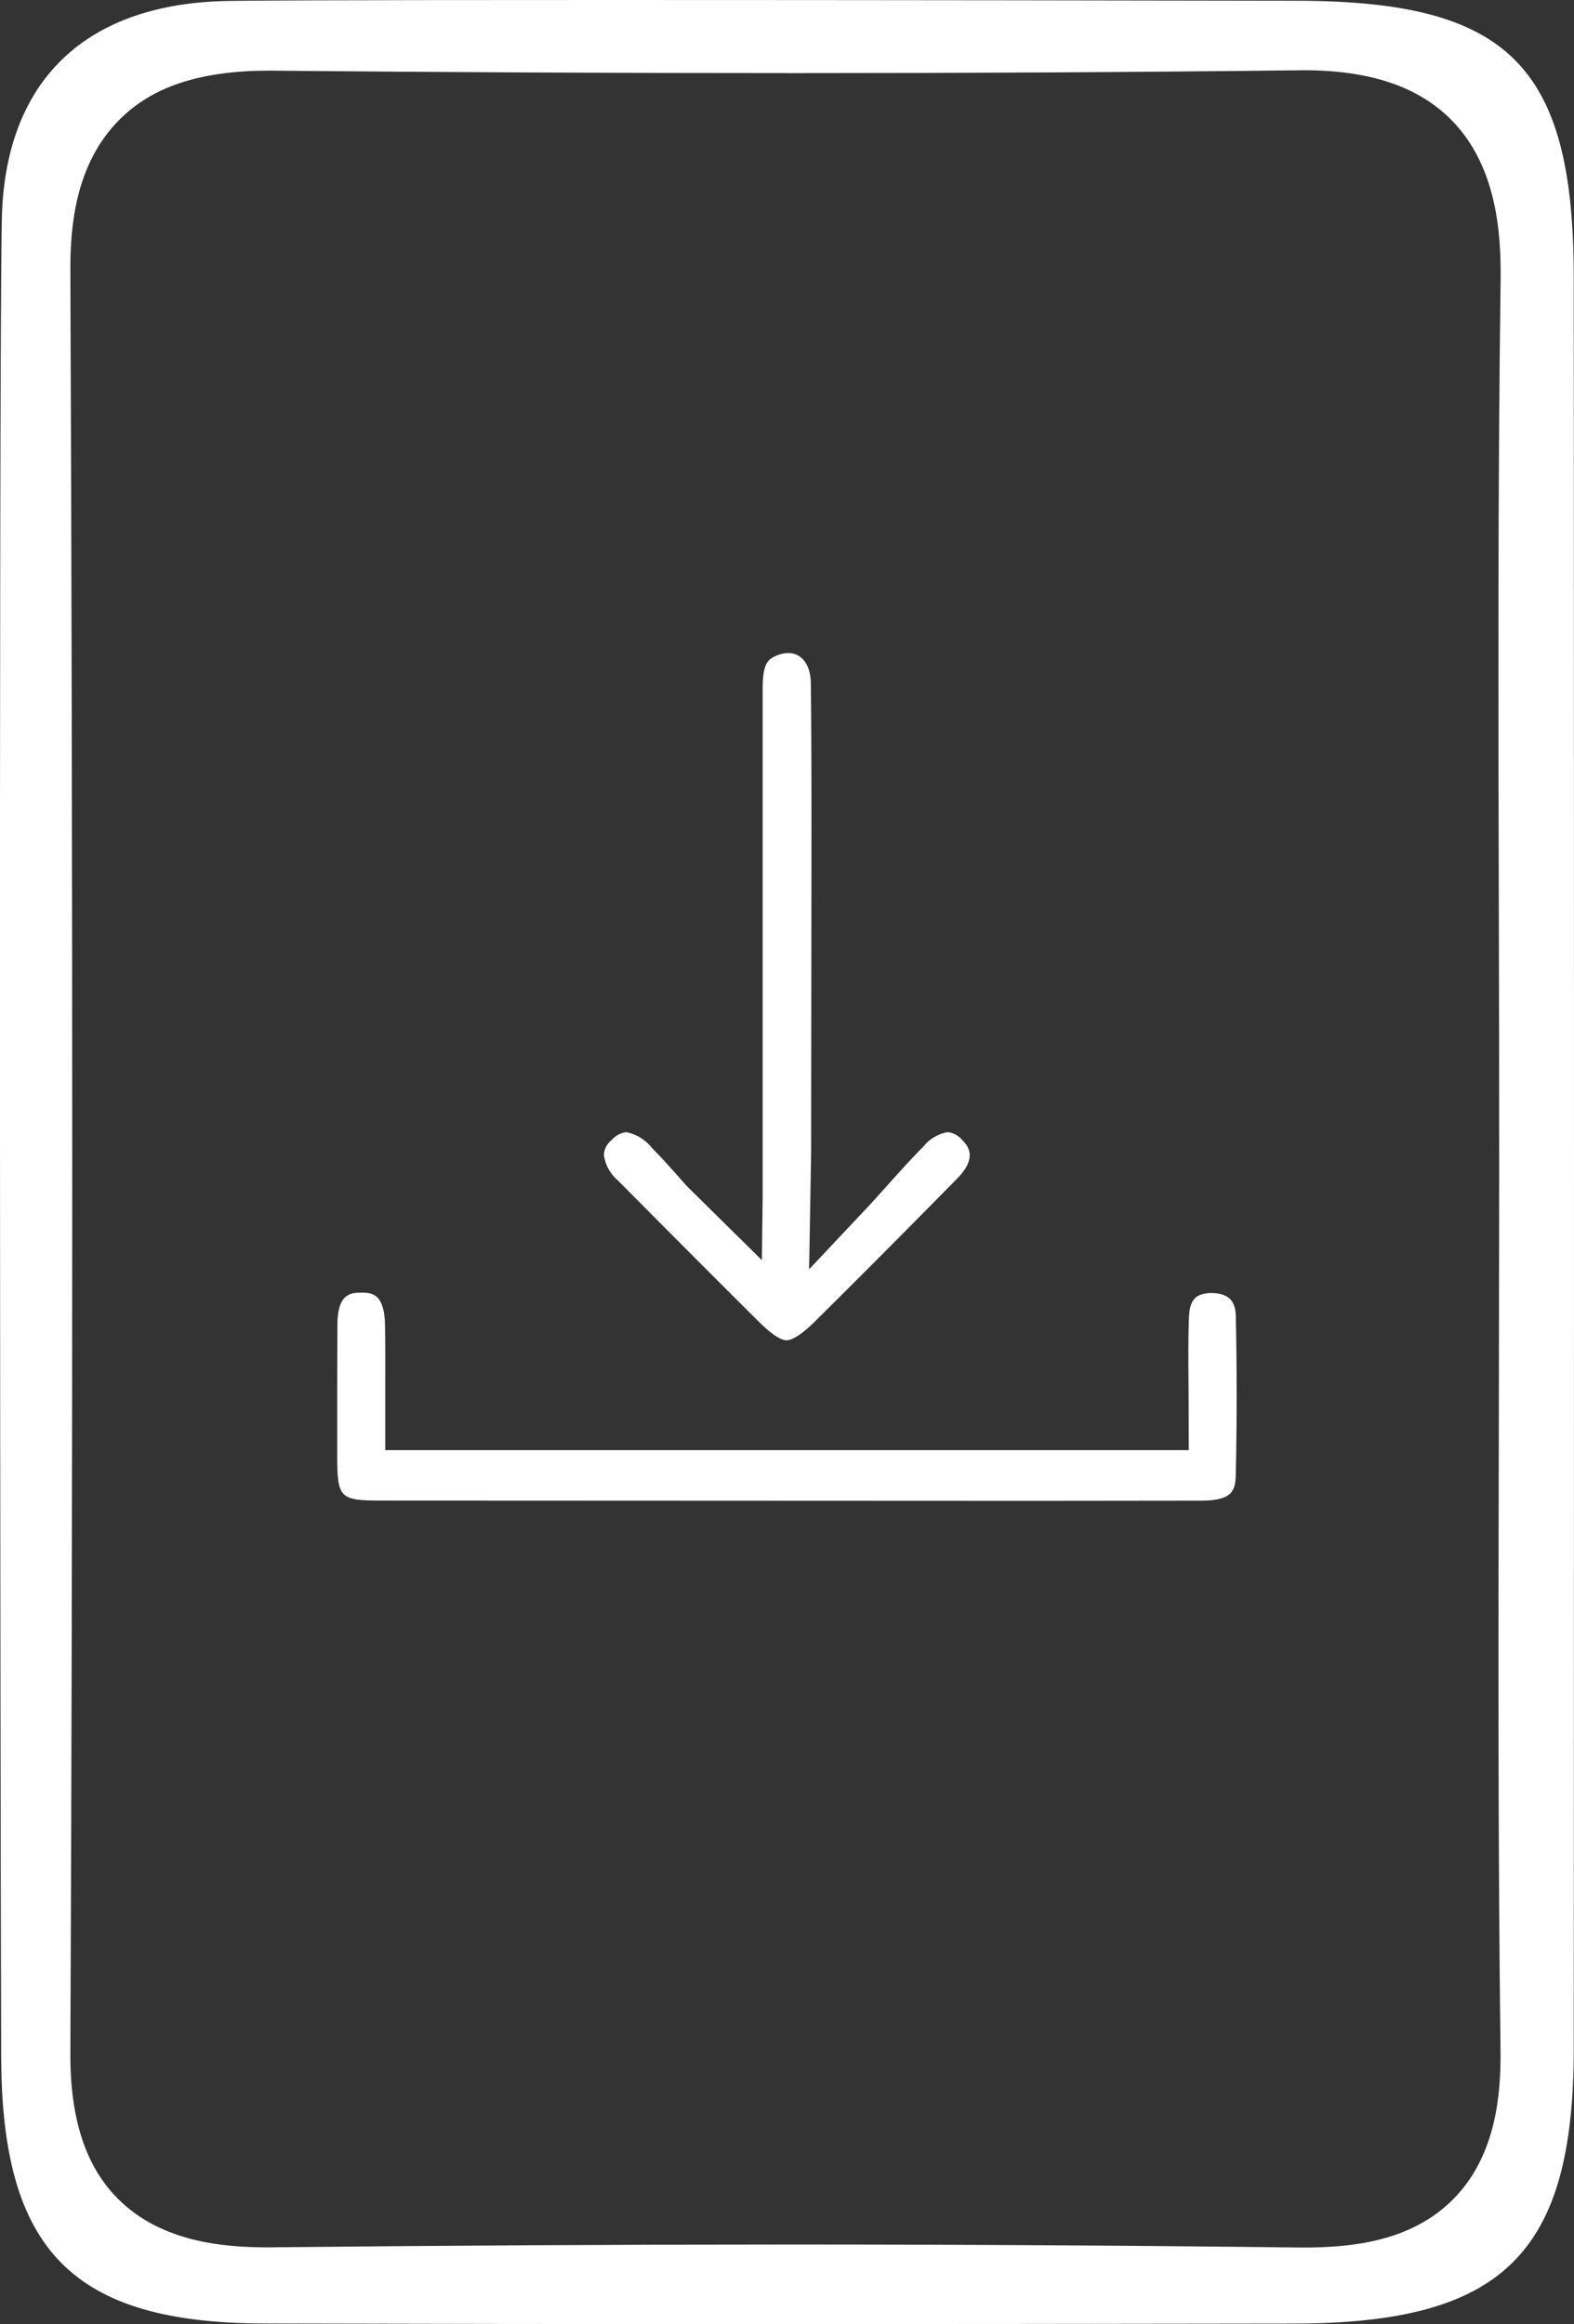 <svg id="Group_2565" data-name="Group 2565" xmlns="http://www.w3.org/2000/svg" xmlns:xlink="http://www.w3.org/1999/xlink" width="60.501" height="89.328" viewBox="0 0 60.501 89.328">
  <rect x="0" y="0" width="60.501" height="89.328" fill="#333333" stroke="none"/>
  <defs>
    <clipPath id="clip-path">
      <rect id="Rectangle_655" data-name="Rectangle 655" width="60.501" height="89.328" fill="#fff"/>
    </clipPath>
  </defs>
  <g id="Group_2564" data-name="Group 2564" transform="translate(0 0)" clip-path="url(#clip-path)">
    <path id="Path_11984" data-name="Path 11984" d="M28.609,89.328q-9.237,0-18.468-.024C2.807,89.284.07,86.512.046,79.079c-.031-8.013-.1-64.3.024-70.634C.172,3.188,3.188.2,8.566.042,9.209.022,12.3,0,23.383,0,33.2,0,45.054.018,49.868.029,58,.046,60.485,2.532,60.492,10.661q.017,34.03,0,68.063c0,7.9-2.719,10.573-10.761,10.584q-10.559.017-21.12.02m1.871-3.06q9.782,0,19.565.117h.018c1.822,0,4.151-.2,5.8-1.864,1.663-1.685,1.831-4.083,1.811-5.739-.1-8.075-.082-16.293-.064-24.24l.013-9.533q0-4.838-.013-9.681c-.02-8.057-.042-16.388.068-24.573.022-1.791-.148-4.376-1.888-6.14C54.519,3.327,52.659,2.7,50.11,2.7c-6.632.077-13.07.11-19.505.11q-10.129,0-20.252-.095h0c-2.664,0-4.5.617-5.761,1.884C2.886,6.308,2.7,8.718,2.705,10.384c.095,23.4.095,46.462,0,68.545-.011,2.509.586,4.336,1.829,5.583,1.666,1.672,4.08,1.866,5.753,1.866,6.868-.071,13.532-.11,20.2-.11" transform="translate(0 0)" fill="#fff"/>
    <path id="Path_11985" data-name="Path 11985" d="M7.6,30.544c-1.633,0-1.714-.084-1.716-1.756s0-3.336.007-5c0-1.212.531-1.227.879-1.236H6.8c.416,0,.895.031.921,1.234.015.82.011,1.639.009,2.49l0,2.329H38.615l-.007-2.395c-.009-.917-.018-1.813.015-2.708.026-.731.3-.895.8-.936h.02c.692,0,.969.289.98.879q.066,3.034,0,6.072c-.013.639-.11,1.027-1.333,1.031l-6.275.007Z" transform="translate(7.078 27.131)" fill="#fff"/>
    <path id="Path_11986" data-name="Path 11986" d="M17.56,37.807c-.159,0-.474-.123-1.06-.705q-2.72-2.707-5.418-5.431a1.561,1.561,0,0,1-.546-.991.76.76,0,0,1,.291-.564.887.887,0,0,1,.566-.308,1.643,1.643,0,0,1,.983.6c.465.469.9.967,1.34,1.465l2.893,2.855.029-2.459V12.754c0-.943.2-1.108.476-1.238a1.229,1.229,0,0,1,.509-.123c.52,0,.857.452.866,1.15.029,2.465.026,4.933.024,7.4L18.5,30.565c0,.273-.077,4.514-.077,4.514l2.368-2.516.639-.709c.46-.513.919-1.025,1.4-1.509a1.517,1.517,0,0,1,.921-.538.826.826,0,0,1,.544.289c.192.194.65.648-.172,1.485q-2.723,2.773-5.484,5.51c-.632.624-.952.716-1.086.716" transform="translate(12.677 13.708)" fill="#fff"/>
  </g>
</svg>
